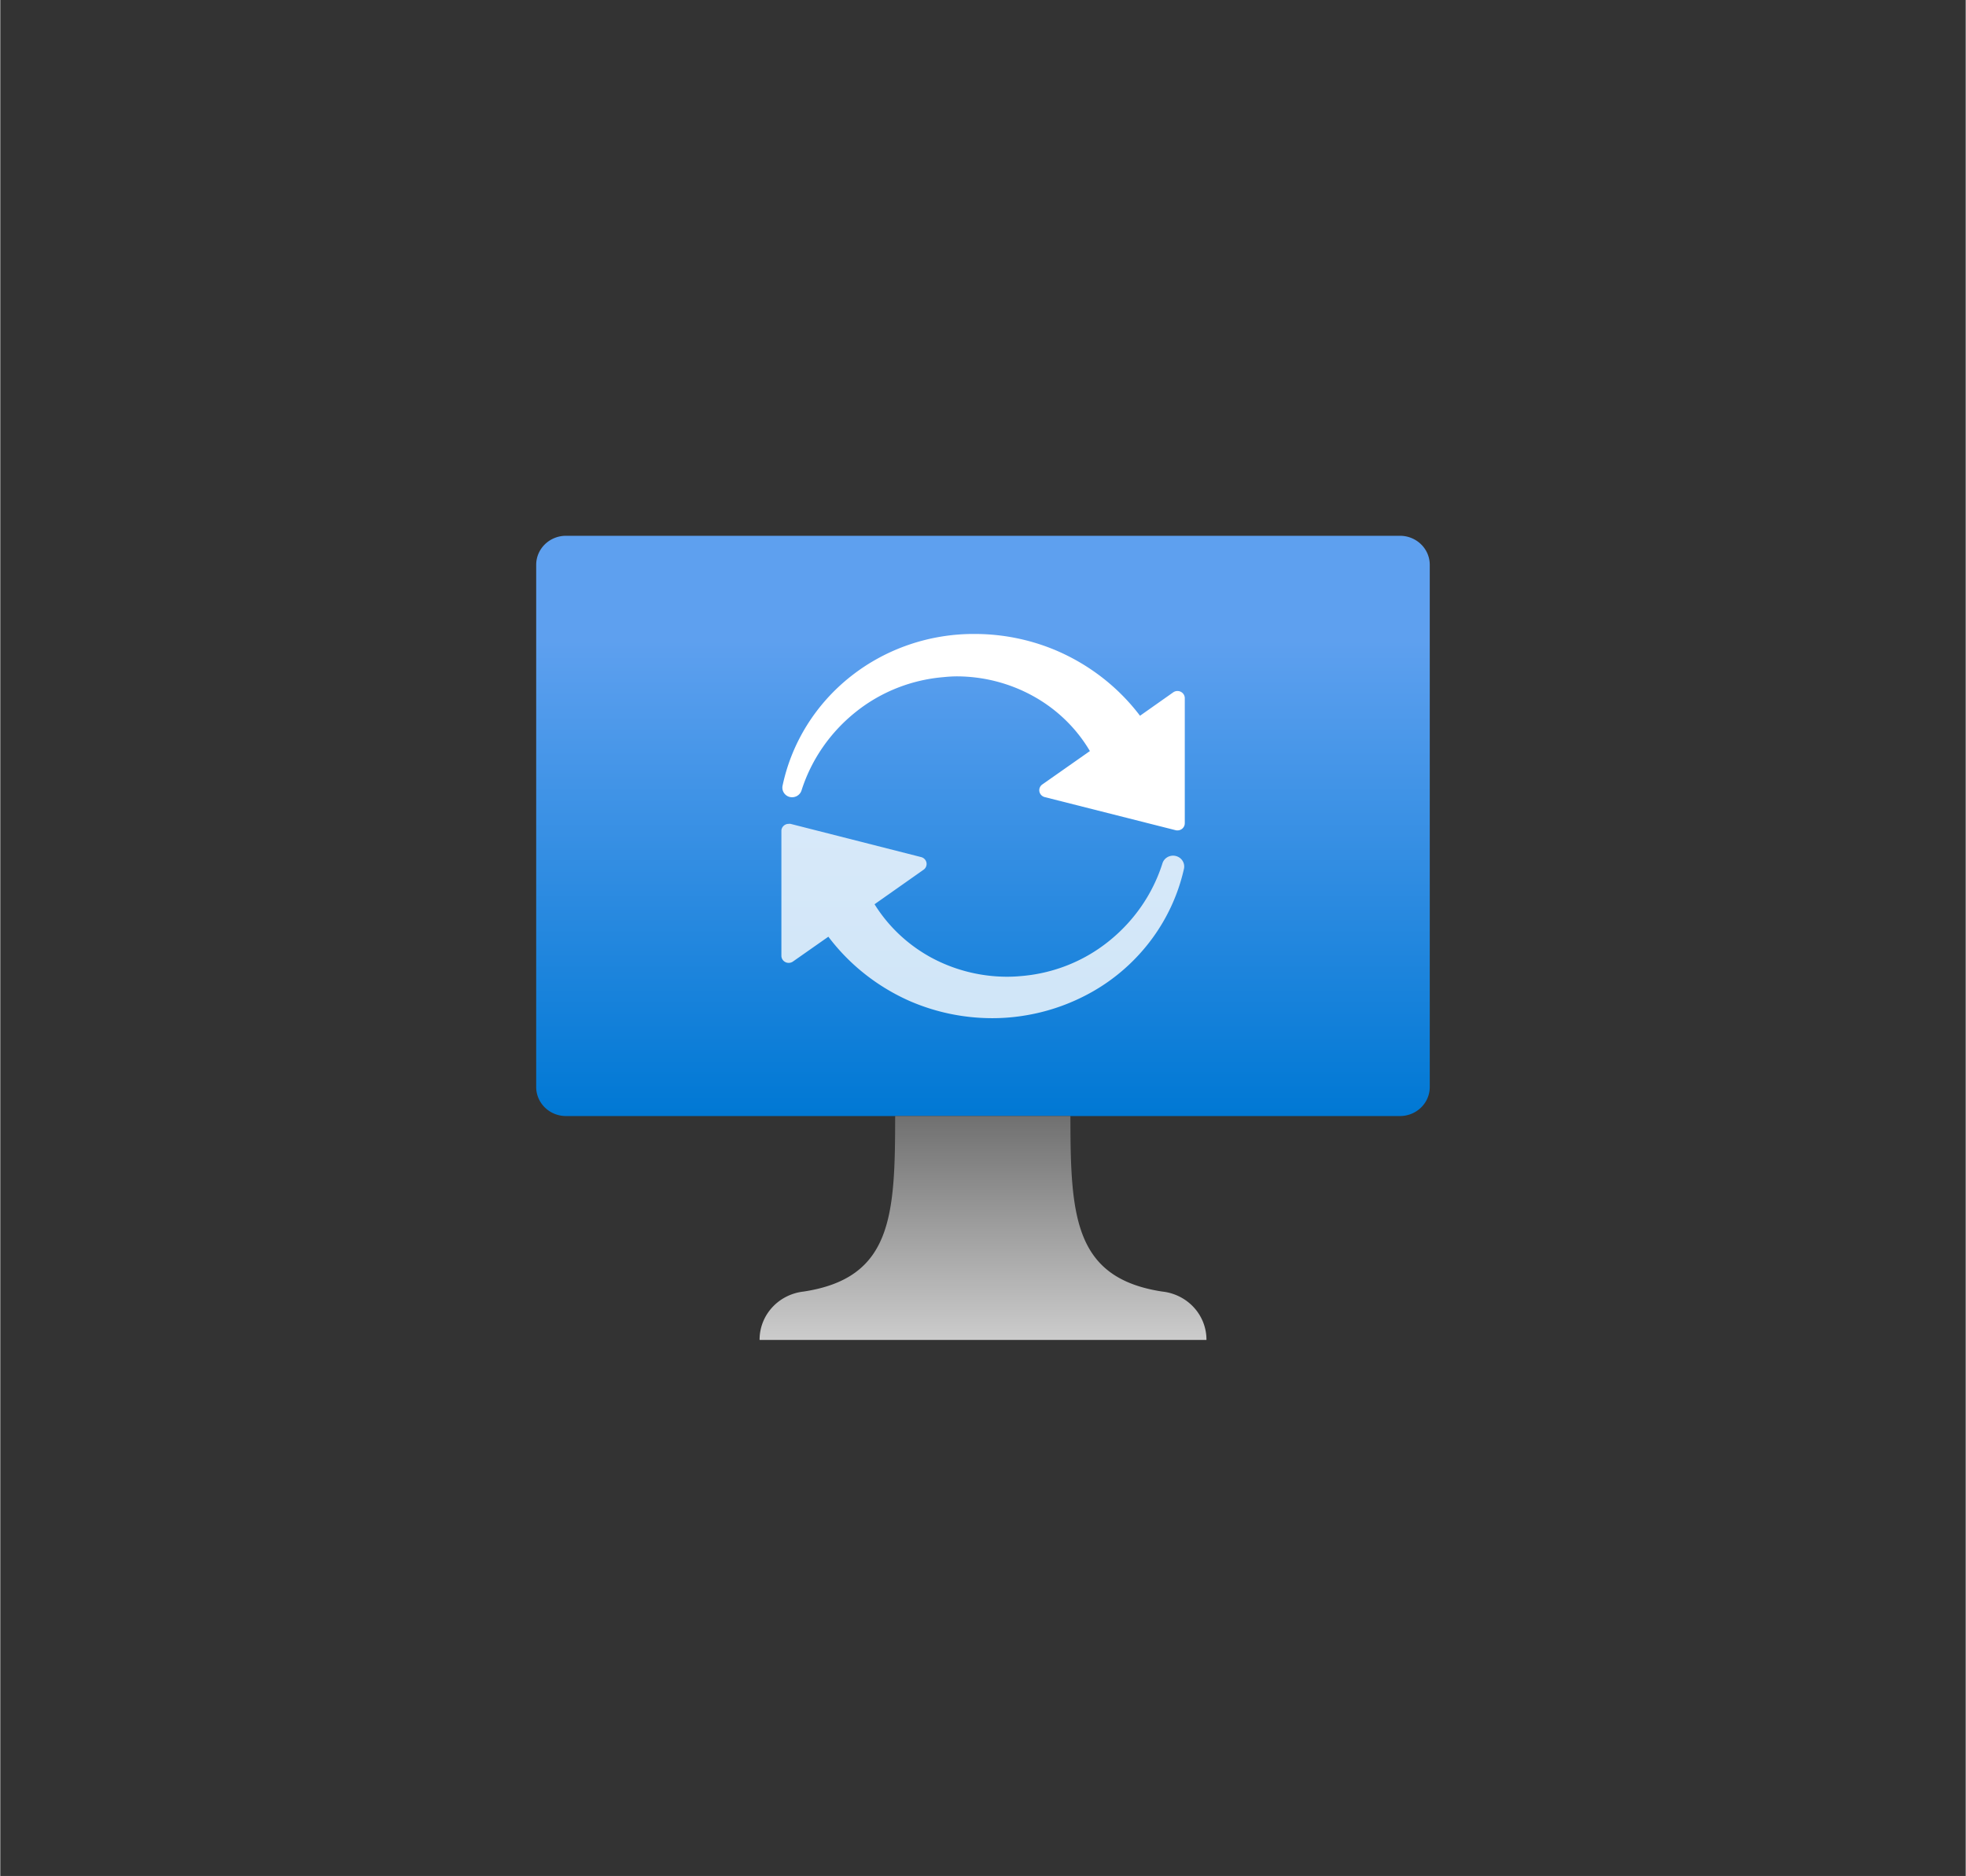 <?xml version="1.0" encoding="UTF-8" standalone="no"?>
<!DOCTYPE svg PUBLIC "-//W3C//DTD SVG 1.1//EN" "http://www.w3.org/Graphics/SVG/1.1/DTD/svg11.dtd">
<!-- Generated by Microsoft Visio, SVG Export Virtual Machine Updates.svg Page-1 -->
<svg xmlns="http://www.w3.org/2000/svg" xmlns:xlink="http://www.w3.org/1999/xlink" xmlns:ev="http://www.w3.org/2001/xml-events"
		width="1.732in" height="1.653in" viewBox="0 0 124.693 119.039" xml:space="preserve" color-interpolation-filters="sRGB"
		class="st5">
	<rect x="0" y="0" width="124.693" height="119.039" fill="#333333" stroke="none"/>
	<style type="text/css">
	<![CDATA[
		.st1 {fill:url(#grad0-6);stroke:none;stroke-linecap:butt;stroke-width:34}
		.st2 {fill:url(#grad0-10);stroke:none;stroke-linecap:butt;stroke-width:34}
		.st3 {fill:#ffffff;fill-opacity:0.8;stroke:none;stroke-linecap:butt;stroke-width:34}
		.st4 {fill:#ffffff;stroke:none;stroke-linecap:butt;stroke-width:34}
		.st5 {fill:none;fill-rule:evenodd;font-size:12px;overflow:visible;stroke-linecap:square;stroke-miterlimit:3}
	]]>
	</style>

	<defs id="Patterns_And_Gradients">
		<linearGradient id="grad0-6" x1="0" y1="0" x2="1" y2="0" gradientTransform="rotate(-90 0.5 0.5)">
			<stop offset="0" stop-color="#0078d4" stop-opacity="1"/>
			<stop offset="0.82" stop-color="#5ea0ef" stop-opacity="1"/>
		</linearGradient>
		<linearGradient id="grad0-10" x1="0" y1="0" x2="1" y2="0" gradientTransform="rotate(-90 0.5 0.5)">
			<stop offset="0" stop-color="#cccccc" stop-opacity="1"/>
			<stop offset="1" stop-color="#707070" stop-opacity="1"/>
		</linearGradient>
	</defs>
	<g>
		<title>Page-1</title>
		<g id="group10633-1" transform="translate(34,-34.016)">
			<title>Virtual Machine Updates.10633</title>
			<g id="group10634-2">
				<title>Sheet.10634</title>
				<g id="shape10635-3" transform="translate(0,-14.206)">
					<title>Sheet.10635</title>
					<path d="M0 117.2 A1.89 1.841 -180 0 0 1.89 119.04 L54.8 119.04 A1.89 1.841 -180 0 0 56.69 117.2 L56.69
								 84.06 A1.89 1.841 -180 0 0 54.8 82.22 L1.89 82.22 A1.89 1.841 -180 0 0 0 84.06 L0 117.2
								 Z" class="st1"/>
				</g>
				<g id="shape10636-7" transform="translate(14.173,0)">
					<title>Sheet.10636</title>
					<path d="M25.54 115.97 C19.94 115.11 19.72 111.18 19.72 104.83 L8.6 104.83 C8.6 111.18 8.41 115.11 2.8 115.97
								 A3.15 3.068 -180 0 0 -0 119.04 L28.35 119.04 A3.15 3.068 -180 0 0 25.54 115.97 Z"
							class="st2"/>
				</g>
				<g id="shape10637-11" transform="translate(15.556,-20.416)">
					<title>Sheet.10637</title>
					<path d="M0 107.14 L0 115.08 a0.463 0.451 -180 0 0 0.463 0.451 a0.469 0.457 -180 0 0 0.271
								 -0.086 L2.98 113.87 A13.146 12.806 -180 0 0 8.09 117.93 A12.863 12.53 -180 0 0 13.36 119.04
								 A12.312 11.993 -180 0 0 15.51 118.86 A12.576 12.251 -180 0 0 19.05 117.72 A12.12 11.806 -180
								 0 0 22.05 115.65 A12.337 12.018 -180 0 0 25.54 109.56 a0.706 0.687 -180 0 0 -0.482 -0.801
								 a0.68 0.663 -180 0 0 -0.208 -0.031 a0.702 0.684 -180 0 0 -0.674 0.485 A10.62
								 10.346 0 0 1 20.73 114.19 A10.035 9.775 0 0 1 15.18 116.37 A9.096 8.861 0 0 1 14.3 116.41
								 A9.956 9.698 0 0 1 9.48 115.18 A9.783 9.53 0 0 1 5.91 111.81 L9.02 109.62 a0.463 0.451
								 -180 0 0 -0.151 -0.801 L0.58 106.71 a0.403 0.393 -180 0 0 -0.12 1.42109E-14 a0.46
								 0.448 -180 0 0 -0.46 0.433 Z" class="st3"/>
				</g>
				<g id="shape10638-13" transform="translate(15.628,-32.326)">
					<title>Sheet.10638</title>
					<path d="M25.52 118.58 L25.52 110.64 a0.466 0.454 -180 0 0 -0.466 -0.451 a0.46 0.448 -180
								 0 0 -0.268 0.086 L22.68 111.76 A13.206 12.865 -180 0 0 17.32 107.6 A12.957 12.622 -180
								 0 0 12.23 106.57 A12.375 12.055 -180 0 0 -0 116.21 a0.63 0.614 -180 0 0 0.428 0.696
								 a0.709 0.69 -180 0 0 0.183 0.025 a0.63 0.614 -180 0 0 0.592 -0.426 A10.709
								 10.432 0 0 1 4.67 111.5 A10.12 9.858 0 0 1 10.2 109.31 C10.49 109.28 10.79 109.26 11.08 109.26
								 A9.858 9.603 0 0 1 15.86 110.49 A9.613 9.364 0 0 1 19.5 114 L16.48 116.12 a0.463 0.451
								 -180 0 0 0.154 0.801 L24.93 119.02 a0.384 0.374 -180 0 0 0.117 0.015 a0.463
								 0.451 -180 0 0 0.472 -0.463 Z" class="st4"/>
				</g>
			</g>
		</g>
	</g>
</svg>
